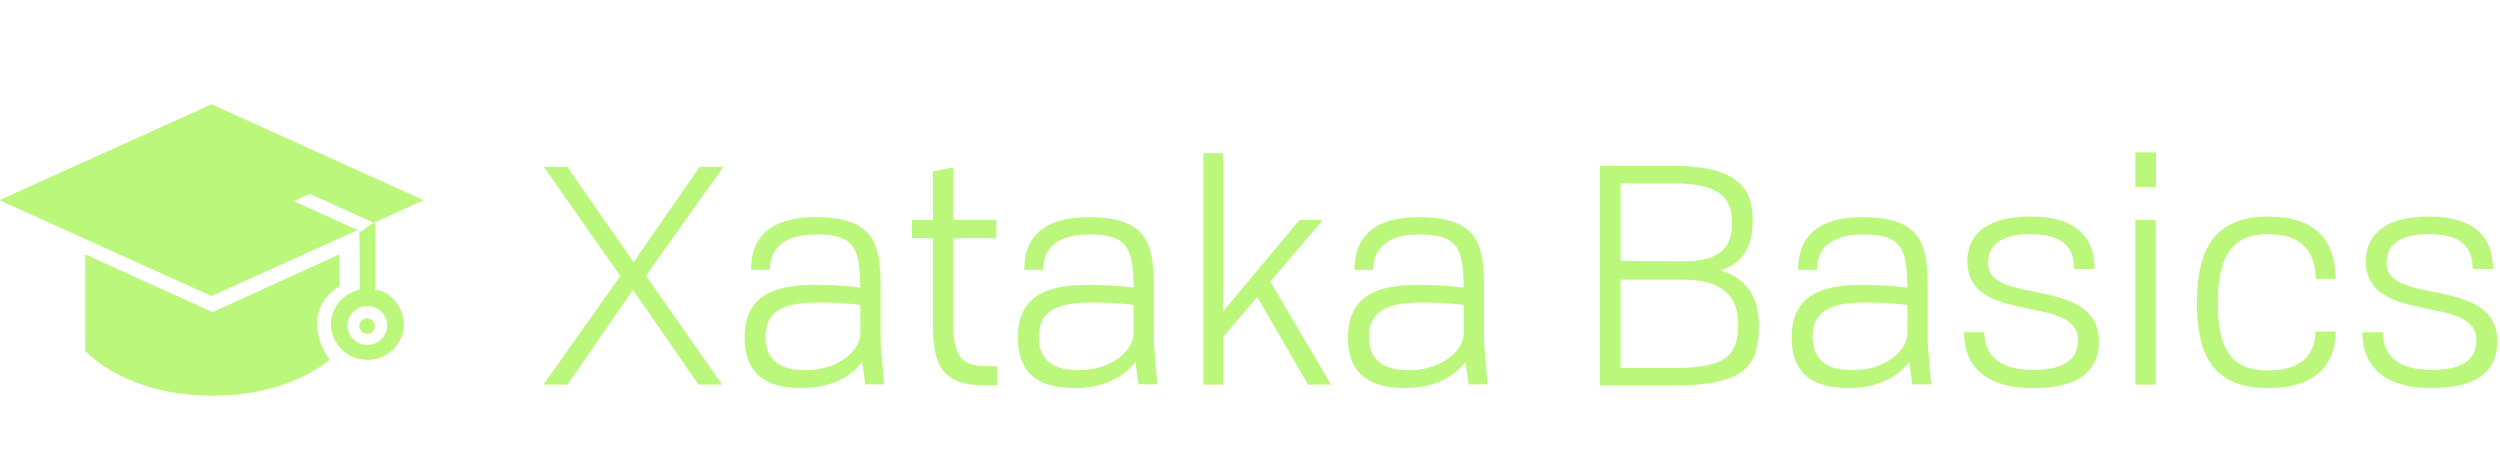 <svg xmlns="http://www.w3.org/2000/svg" width="260" height="48" viewBox="0 0 260 48">
    <g fill="#BAF77B" fill-rule="evenodd">
        <path d="M65.828 30.144L59.012 40h-2.496l8-11.296-7.968-11.36h2.432l6.912 9.92 6.88-9.92h2.464l-8.064 11.328L75.108 40h-2.464l-6.816-9.856zm24.16 9.824l-.32-2.336c-1.12 1.472-3.168 2.72-6.304 2.72-4.256 0-5.92-1.952-5.92-5.248 0-4.192 2.816-5.472 7.232-5.472 2.336 0 3.936.16 4.8.288-.064-4-.512-5.536-4.576-5.536-4.16 0-4.832 2.176-4.832 3.68h-1.952c0-2.048.672-5.472 6.688-5.472 7.008 0 6.784 3.68 6.784 8.928v4.16l.352 4.288h-1.952zm-6.24-1.472c3.648 0 5.728-2.208 5.728-3.776v-3.008c-.8-.096-2.24-.256-4.32-.256-3.616 0-5.536.864-5.536 3.552 0 1.952.928 3.488 4.128 3.488zm19.968 1.568h-1.408c-4.896 0-5.28-2.88-5.28-6.592v-8.704h-2.176V22.88h2.176v-5.056l2.112-.416v5.472h4.48v1.888h-4.48v8.64c0 2.848.352 4.672 3.296 4.672h1.28v1.984zm14.688-.096l-.32-2.336c-1.12 1.472-3.168 2.72-6.304 2.72-4.256 0-5.92-1.952-5.92-5.248 0-4.192 2.816-5.472 7.232-5.472 2.336 0 3.936.16 4.8.288-.064-4-.512-5.536-4.576-5.536-4.16 0-4.832 2.176-4.832 3.68h-1.952c0-2.048.672-5.472 6.688-5.472 7.008 0 6.784 3.68 6.784 8.928v4.16l.352 4.288h-1.952zm-6.24-1.472c3.648 0 5.728-2.208 5.728-3.776v-3.008c-.8-.096-2.24-.256-4.32-.256-3.616 0-5.536.864-5.536 3.552 0 1.952.928 3.488 4.128 3.488zM125.156 40V15.936h2.048v16.448l7.936-9.504h2.432l-5.472 6.4L138.436 40h-2.4l-5.28-9.12-3.552 4.16V40h-2.048zm27.584-.032l-.32-2.336c-1.12 1.472-3.168 2.72-6.304 2.72-4.256 0-5.92-1.952-5.92-5.248 0-4.192 2.816-5.472 7.232-5.472 2.336 0 3.936.16 4.8.288-.064-4-.512-5.536-4.576-5.536-4.16 0-4.832 2.176-4.832 3.68h-1.952c0-2.048.672-5.472 6.688-5.472 7.008 0 6.784 3.68 6.784 8.928v4.16l.352 4.288h-1.952zm-6.24-1.472c3.648 0 5.728-2.208 5.728-3.776v-3.008c-.8-.096-2.24-.256-4.32-.256-3.616 0-5.536.864-5.536 3.552 0 1.952.928 3.488 4.128 3.488zm19.872-21.248h7.52c6.72 0 8.384 2.24 8.384 5.664 0 2.336-.704 4.32-3.328 5.216 3.008.928 3.968 3.136 3.968 5.696 0 4.192-1.28 6.272-9.088 6.272h-7.456V17.248zm2.176 1.824v8.064l6.496.032c3.84 0 5.088-1.376 5.088-4.032 0-2.752-1.536-4.064-6.112-4.064h-5.472zm0 10.016v9.184h5.472c5.344 0 6.752-1.184 6.752-4.576 0-3.008-1.792-4.608-5.728-4.608h-6.496zm30.336 10.88l-.32-2.336c-1.12 1.472-3.168 2.72-6.304 2.72-4.256 0-5.92-1.952-5.92-5.248 0-4.192 2.816-5.472 7.232-5.472 2.336 0 3.936.16 4.8.288-.064-4-.512-5.536-4.576-5.536-4.16 0-4.832 2.176-4.832 3.68h-1.952c0-2.048.672-5.472 6.688-5.472 7.008 0 6.784 3.68 6.784 8.928v4.16l.352 4.288h-1.952zm-6.24-1.472c3.648 0 5.728-2.208 5.728-3.776v-3.008c-.8-.096-2.24-.256-4.32-.256-3.616 0-5.536.864-5.536 3.552 0 1.952.928 3.488 4.128 3.488zm25.632-2.976c0 3.04-2.08 4.896-7.04 4.832-4.448-.032-6.976-2.048-6.976-5.792h2.112c0 2.496 1.728 3.872 4.864 3.904 3.584.064 4.864-1.216 4.864-3.072.096-4.832-11.424-1.536-11.488-8.16-.032-2.912 2.144-4.768 6.72-4.704 4.416.032 6.496 2.016 6.496 5.44h-2.112c0-2.08-.992-3.552-4.352-3.616-3.648-.064-4.608 1.44-4.608 3.008 0 4.48 11.52 1.28 11.52 8.16zm3.808-16.064V15.84h2.144v3.616h-2.144zm0 20.544V22.88h2.112V40h-2.112zm20.832-5.504c-.064 3.552-2.208 5.856-7.04 5.856-5.664 0-7.392-3.36-7.392-8.864 0-5.44 1.728-8.96 7.392-8.96 4.896 0 6.976 2.4 7.04 6.464h-2.08c-.032-3.136-1.792-4.64-4.96-4.64-3.904 0-5.216 2.496-5.216 7.136 0 4.736 1.312 7.04 5.216 7.04 3.104 0 4.896-1.344 4.928-4.032h2.112zm16.8 1.024c0 3.04-2.08 4.896-7.04 4.832-4.448-.032-6.976-2.048-6.976-5.792h2.112c0 2.496 1.728 3.872 4.864 3.904 3.584.064 4.864-1.216 4.864-3.072.096-4.832-11.424-1.536-11.488-8.16-.032-2.912 2.144-4.768 6.72-4.704 4.416.032 6.496 2.016 6.496 5.44h-2.112c0-2.08-.992-3.552-4.352-3.616-3.648-.064-4.608 1.44-4.608 3.008 0 4.48 11.52 1.28 11.52 8.16zM38.575 23.3l.214-.175-6.58-2.974-1.652.779 6.639 2.992L22 30.788-.063 20.82 22 10.85l22.063 9.969-5.488 2.48zm-1.204.702l.217.098.806-.654.642-.296v6.984c1.612.164 2.96 1.873 2.96 3.576 0 2.05-1.696 3.713-3.787 3.713s-3.786-1.662-3.787-3.713c0-1.673 1.279-3.266 2.973-3.576.068 0-.013-5.397-.024-6.132zM8.856 26.45l13.249 6.013 13.208-6.013v3.356s-1.901.857-2.285 3.158c-.384 2.3 1.245 4.462 1.245 4.462-1.72 1.367-5.627 3.723-12.154 3.723-9.196 0-13.263-4.677-13.263-4.677V26.45zm29.353 5.376c-1.14 0-2.062.905-2.062 2.022 0 1.117.923 2.022 2.062 2.023 1.139 0 2.061-.906 2.061-2.023s-.922-2.022-2.061-2.022zm-.84 2.089c0-.44.364-.796.812-.796.448 0 .811.356.811.796 0 .44-.363.796-.811.796a.804.804 0 0 1-.811-.796z"/>
    </g>
</svg>
